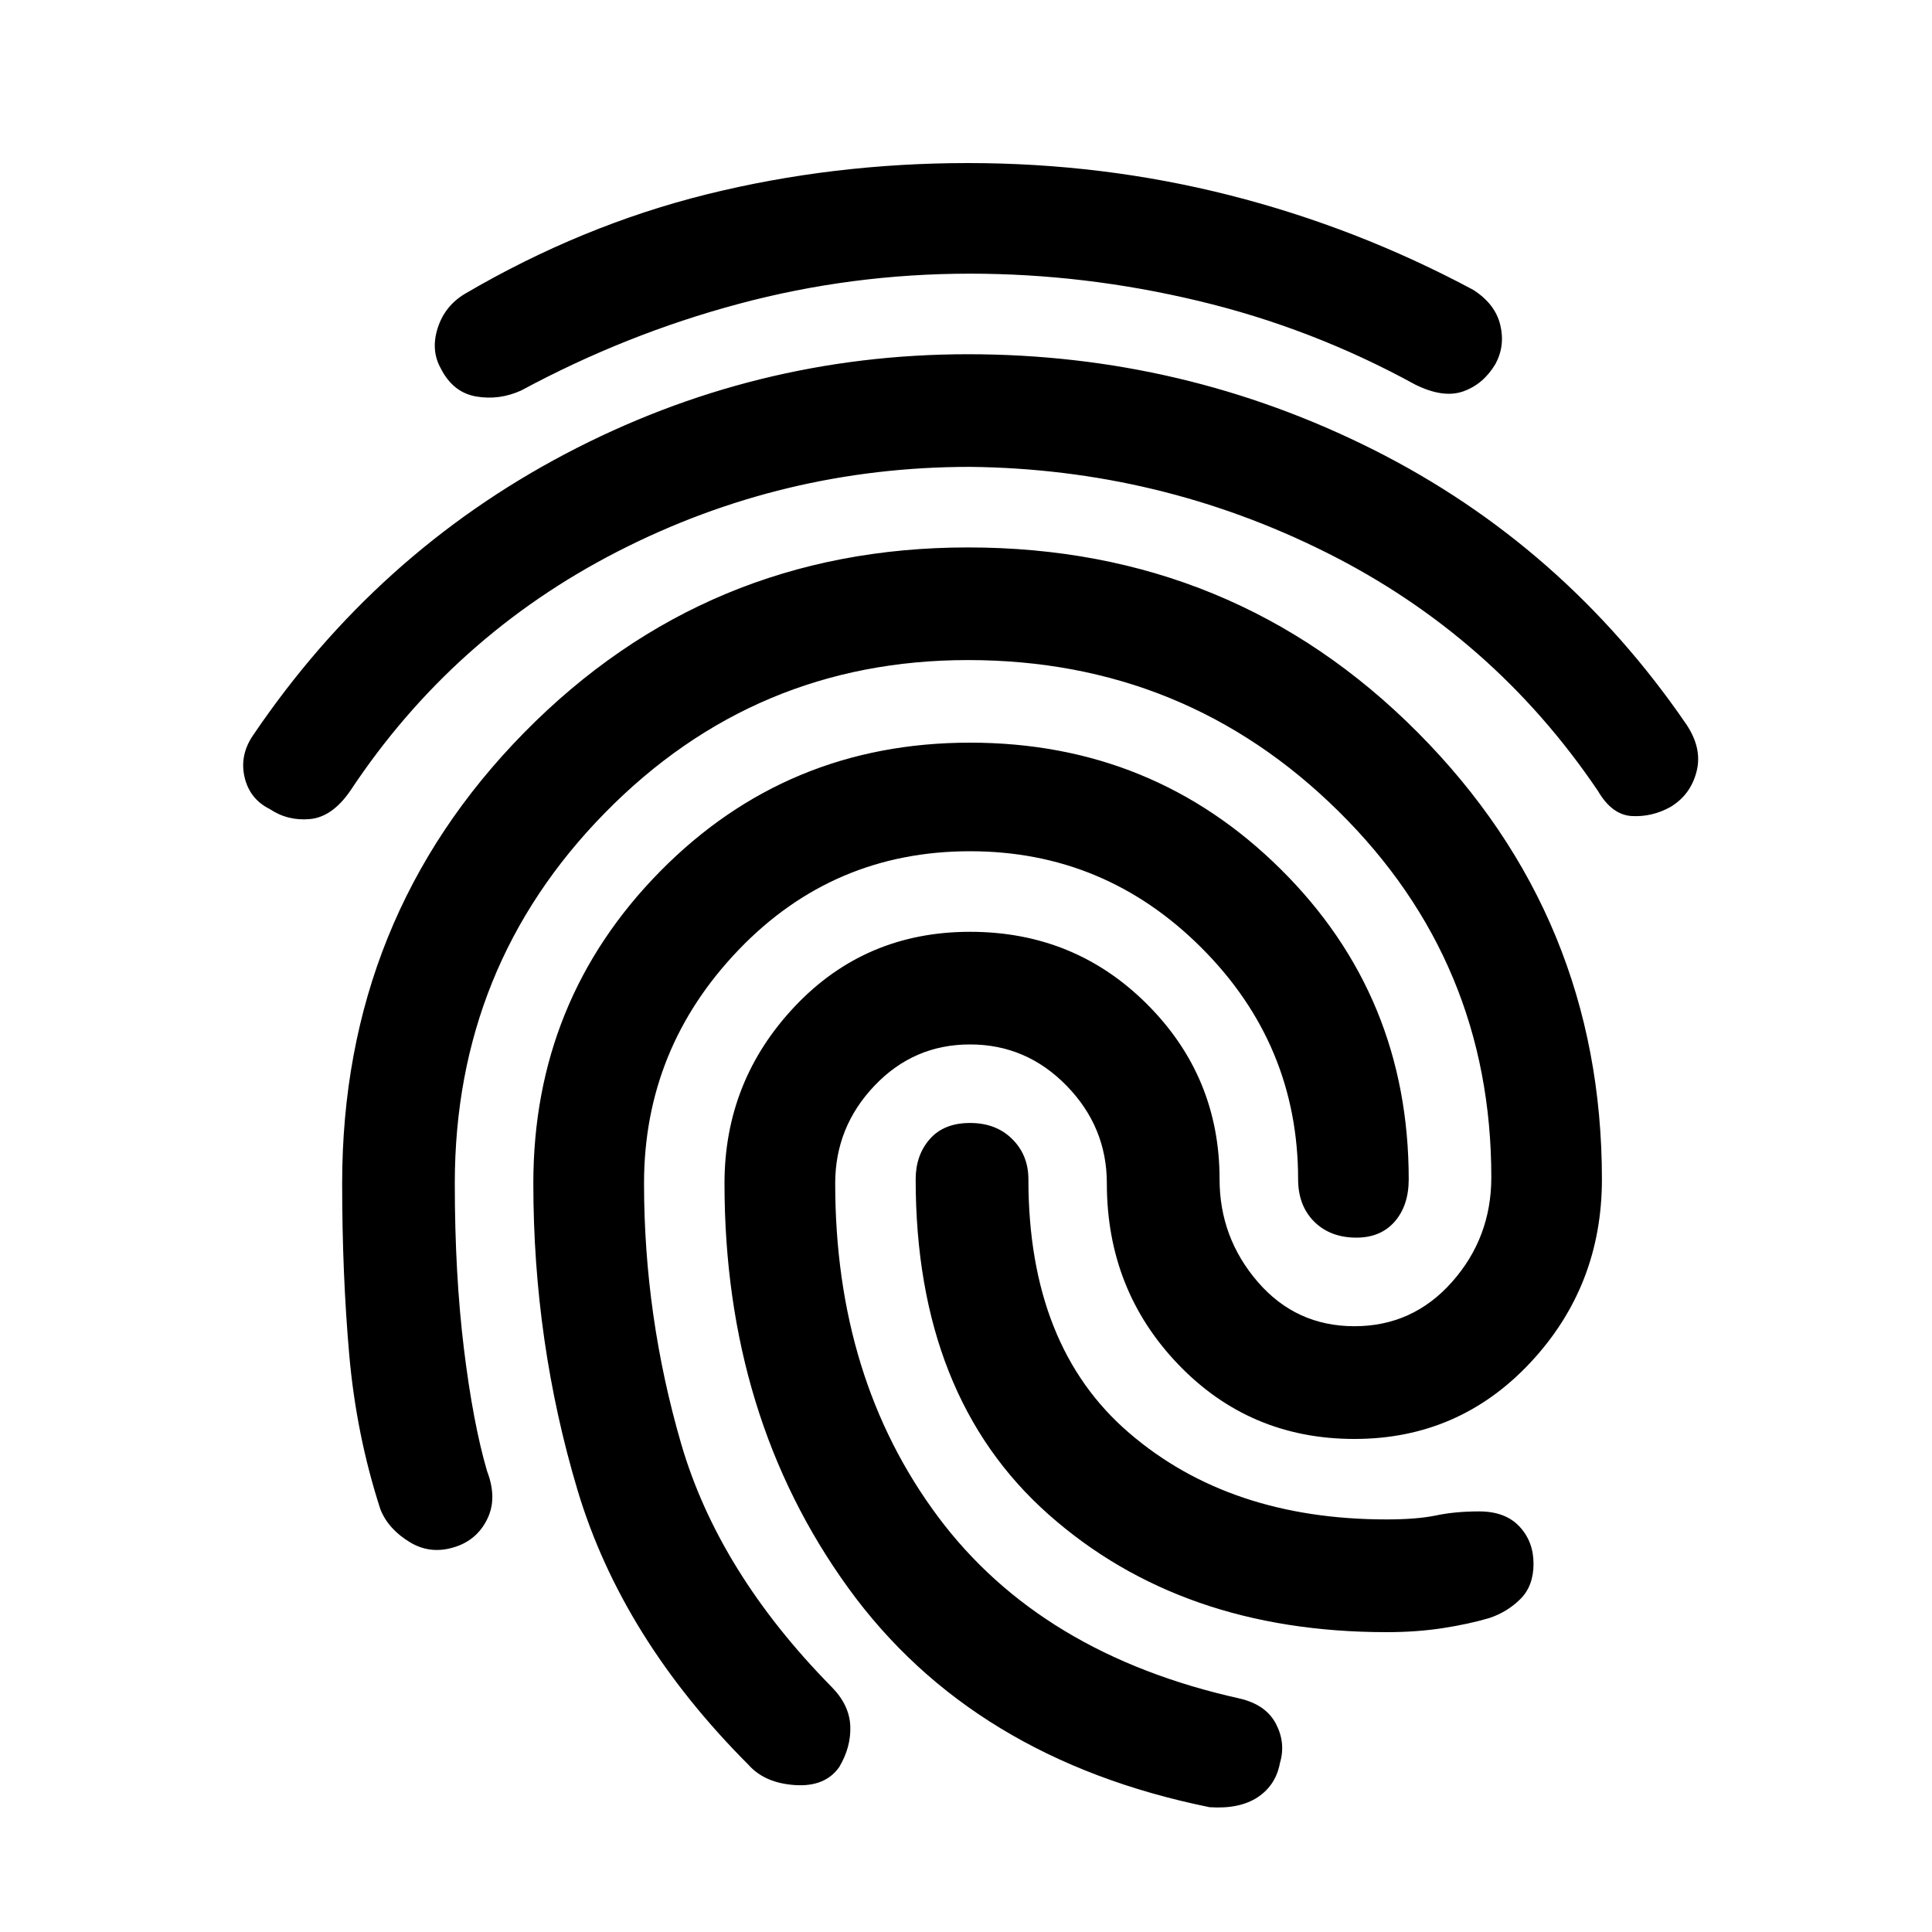 <svg xmlns="http://www.w3.org/2000/svg" height="20" width="20"><path d="M10.021 1.688Q11.417 1.688 12.729 2.021Q14.042 2.354 15.25 3Q15.479 3.146 15.531 3.365Q15.583 3.583 15.479 3.771Q15.354 3.979 15.146 4.052Q14.938 4.125 14.646 3.979Q13.583 3.396 12.406 3.115Q11.229 2.833 10.042 2.833Q8.812 2.833 7.646 3.146Q6.479 3.458 5.396 4.042Q5.167 4.146 4.927 4.104Q4.688 4.062 4.562 3.812Q4.458 3.625 4.531 3.396Q4.604 3.167 4.812 3.042Q6.021 2.333 7.323 2.01Q8.625 1.688 10.021 1.688ZM10.021 3.667Q12.25 3.667 14.219 4.656Q16.188 5.646 17.458 7.5Q17.625 7.75 17.562 7.99Q17.5 8.229 17.292 8.354Q17.104 8.458 16.896 8.448Q16.688 8.438 16.542 8.188Q15.458 6.583 13.729 5.719Q12 4.854 10.042 4.833Q8.104 4.833 6.396 5.708Q4.688 6.583 3.625 8.188Q3.438 8.458 3.208 8.479Q2.979 8.5 2.792 8.375Q2.583 8.271 2.531 8.042Q2.479 7.812 2.625 7.604Q3.896 5.729 5.854 4.698Q7.812 3.667 10.021 3.667ZM10.042 7.688Q11.938 7.688 13.26 9Q14.583 10.312 14.583 12.208Q14.583 12.479 14.438 12.646Q14.292 12.812 14.042 12.812Q13.771 12.812 13.604 12.646Q13.438 12.479 13.438 12.208Q13.438 10.812 12.438 9.812Q11.438 8.812 10.042 8.812Q8.625 8.812 7.646 9.833Q6.667 10.854 6.667 12.25Q6.667 13.625 7.052 14.948Q7.438 16.271 8.604 17.458Q8.792 17.646 8.802 17.865Q8.812 18.083 8.688 18.292Q8.542 18.5 8.229 18.479Q7.917 18.458 7.75 18.271Q6.438 16.958 5.979 15.427Q5.521 13.896 5.521 12.25Q5.521 10.354 6.833 9.021Q8.146 7.688 10.042 7.688ZM10.042 11.625Q10.312 11.625 10.479 11.792Q10.646 11.958 10.646 12.208Q10.646 13.938 11.688 14.833Q12.729 15.729 14.354 15.729Q14.667 15.729 14.865 15.688Q15.062 15.646 15.312 15.646Q15.583 15.646 15.729 15.802Q15.875 15.958 15.875 16.188Q15.875 16.417 15.74 16.552Q15.604 16.688 15.417 16.75Q15.208 16.812 14.938 16.854Q14.667 16.896 14.354 16.896Q12.229 16.896 10.854 15.677Q9.479 14.458 9.479 12.208Q9.479 11.958 9.625 11.792Q9.771 11.625 10.042 11.625ZM10.042 9.646Q11.125 9.646 11.875 10.396Q12.625 11.146 12.625 12.208Q12.625 12.812 13.021 13.271Q13.417 13.729 14.021 13.729Q14.625 13.729 15.031 13.271Q15.438 12.812 15.438 12.188Q15.438 9.958 13.854 8.396Q12.271 6.833 10.021 6.833Q7.812 6.833 6.26 8.417Q4.708 10 4.708 12.25Q4.708 13.188 4.802 13.958Q4.896 14.729 5.042 15.229Q5.146 15.5 5.052 15.708Q4.958 15.917 4.75 16Q4.479 16.104 4.25 15.969Q4.021 15.833 3.938 15.625Q3.688 14.854 3.615 14.021Q3.542 13.188 3.542 12.25Q3.542 9.5 5.427 7.583Q7.312 5.667 10.021 5.667Q12.771 5.667 14.677 7.583Q16.583 9.5 16.583 12.208Q16.583 13.312 15.844 14.104Q15.104 14.896 14.021 14.896Q12.938 14.896 12.198 14.125Q11.458 13.354 11.458 12.25Q11.458 11.667 11.042 11.24Q10.625 10.812 10.042 10.812Q9.458 10.812 9.052 11.24Q8.646 11.667 8.646 12.25Q8.646 14.271 9.708 15.698Q10.771 17.125 12.833 17.583Q13.104 17.646 13.208 17.844Q13.312 18.042 13.25 18.25Q13.208 18.479 13.021 18.604Q12.833 18.729 12.521 18.708Q10.062 18.208 8.781 16.438Q7.5 14.667 7.5 12.25Q7.5 11.188 8.229 10.417Q8.958 9.646 10.042 9.646Z"/></svg>